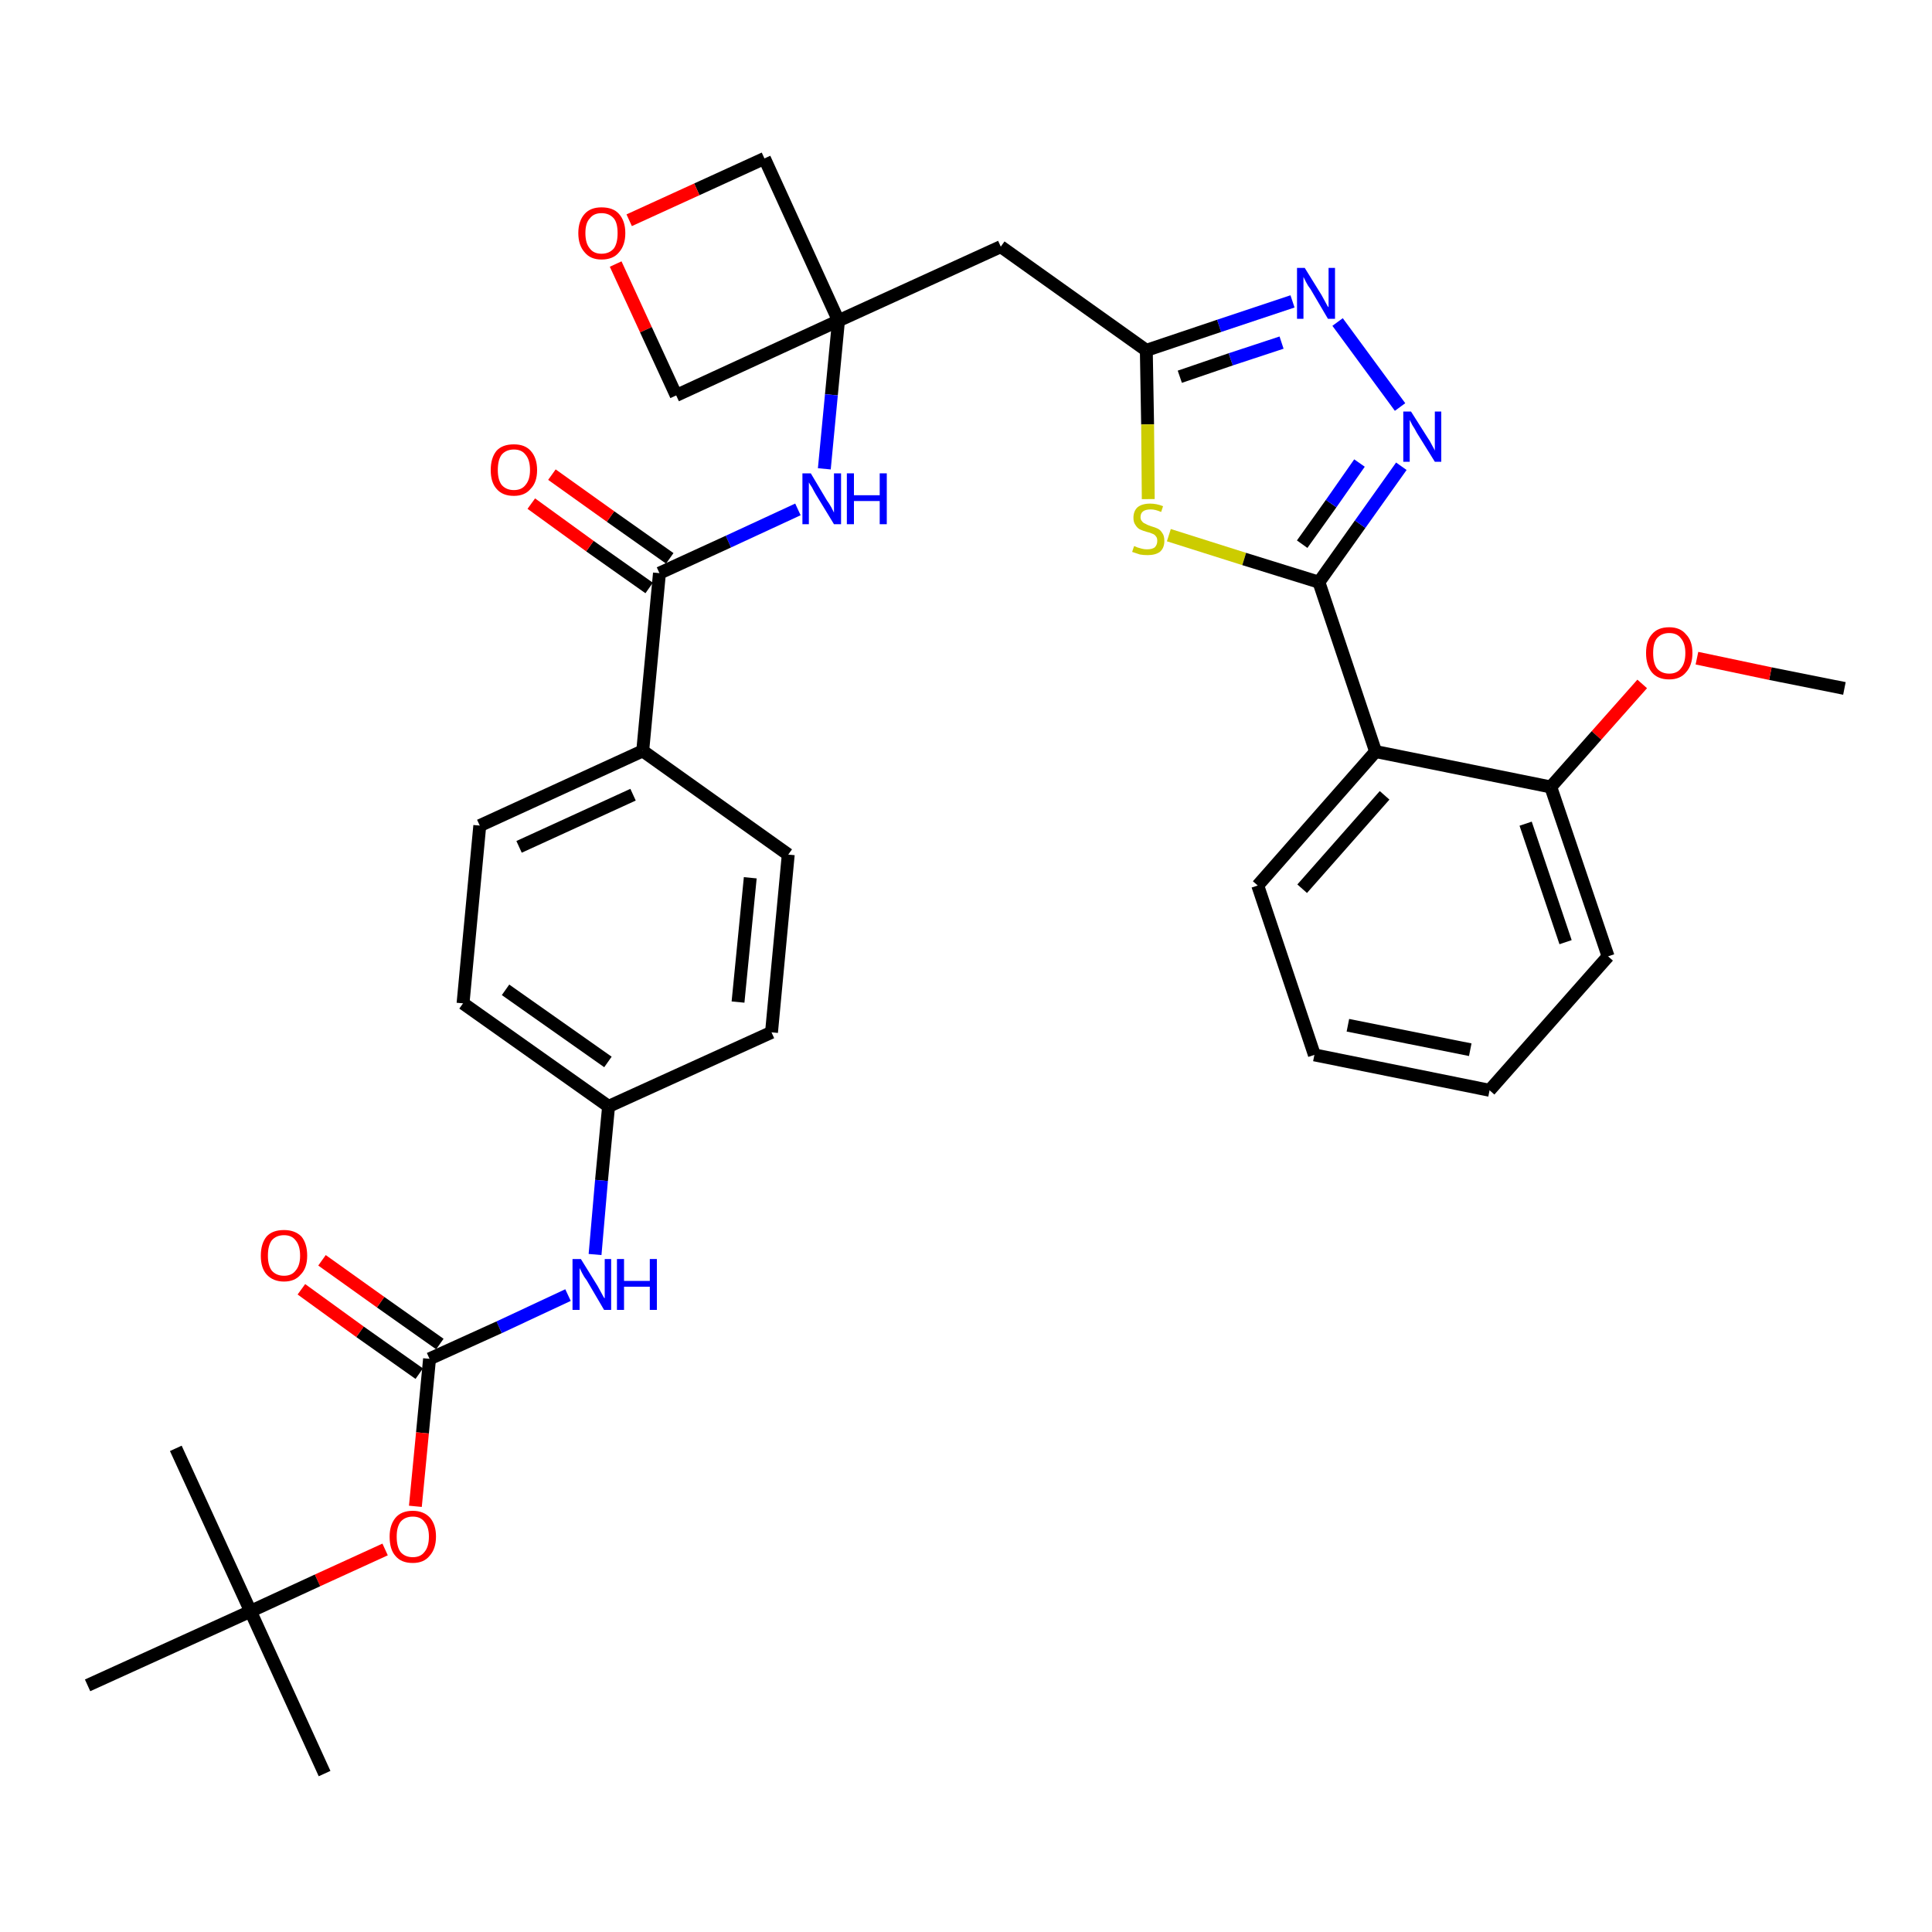 <?xml version='1.0' encoding='iso-8859-1'?>
<svg version='1.1' baseProfile='full'
              xmlns='http://www.w3.org/2000/svg'
                      xmlns:rdkit='http://www.rdkit.org/xml'
                      xmlns:xlink='http://www.w3.org/1999/xlink'
                  xml:space='preserve'
width='300px' height='300px' viewBox='0 0 300 300'>
<!-- END OF HEADER -->
<path class='bond-0 atom-0 atom-1' d='M 286.4,106.9 L 274.9,104.6' style='fill:none;fill-rule:evenodd;stroke:#000000;stroke-width:2.0px;stroke-linecap:butt;stroke-linejoin:miter;stroke-opacity:1' />
<path class='bond-0 atom-0 atom-1' d='M 274.9,104.6 L 263.5,102.2' style='fill:none;fill-rule:evenodd;stroke:#FF0000;stroke-width:2.0px;stroke-linecap:butt;stroke-linejoin:miter;stroke-opacity:1' />
<path class='bond-1 atom-1 atom-2' d='M 255.0,106.2 L 247.9,114.2' style='fill:none;fill-rule:evenodd;stroke:#FF0000;stroke-width:2.0px;stroke-linecap:butt;stroke-linejoin:miter;stroke-opacity:1' />
<path class='bond-1 atom-1 atom-2' d='M 247.9,114.2 L 240.8,122.2' style='fill:none;fill-rule:evenodd;stroke:#000000;stroke-width:2.0px;stroke-linecap:butt;stroke-linejoin:miter;stroke-opacity:1' />
<path class='bond-2 atom-2 atom-3' d='M 240.8,122.2 L 249.7,148.5' style='fill:none;fill-rule:evenodd;stroke:#000000;stroke-width:2.0px;stroke-linecap:butt;stroke-linejoin:miter;stroke-opacity:1' />
<path class='bond-2 atom-2 atom-3' d='M 236.9,127.9 L 243.1,146.3' style='fill:none;fill-rule:evenodd;stroke:#000000;stroke-width:2.0px;stroke-linecap:butt;stroke-linejoin:miter;stroke-opacity:1' />
<path class='bond-34 atom-7 atom-2' d='M 213.6,116.7 L 240.8,122.2' style='fill:none;fill-rule:evenodd;stroke:#000000;stroke-width:2.0px;stroke-linecap:butt;stroke-linejoin:miter;stroke-opacity:1' />
<path class='bond-3 atom-3 atom-4' d='M 249.7,148.5 L 231.3,169.3' style='fill:none;fill-rule:evenodd;stroke:#000000;stroke-width:2.0px;stroke-linecap:butt;stroke-linejoin:miter;stroke-opacity:1' />
<path class='bond-4 atom-4 atom-5' d='M 231.3,169.3 L 204.1,163.8' style='fill:none;fill-rule:evenodd;stroke:#000000;stroke-width:2.0px;stroke-linecap:butt;stroke-linejoin:miter;stroke-opacity:1' />
<path class='bond-4 atom-4 atom-5' d='M 228.3,163.0 L 209.3,159.2' style='fill:none;fill-rule:evenodd;stroke:#000000;stroke-width:2.0px;stroke-linecap:butt;stroke-linejoin:miter;stroke-opacity:1' />
<path class='bond-5 atom-5 atom-6' d='M 204.1,163.8 L 195.3,137.5' style='fill:none;fill-rule:evenodd;stroke:#000000;stroke-width:2.0px;stroke-linecap:butt;stroke-linejoin:miter;stroke-opacity:1' />
<path class='bond-6 atom-6 atom-7' d='M 195.3,137.5 L 213.6,116.7' style='fill:none;fill-rule:evenodd;stroke:#000000;stroke-width:2.0px;stroke-linecap:butt;stroke-linejoin:miter;stroke-opacity:1' />
<path class='bond-6 atom-6 atom-7' d='M 202.2,138.0 L 215.0,123.5' style='fill:none;fill-rule:evenodd;stroke:#000000;stroke-width:2.0px;stroke-linecap:butt;stroke-linejoin:miter;stroke-opacity:1' />
<path class='bond-7 atom-7 atom-8' d='M 213.6,116.7 L 204.8,90.4' style='fill:none;fill-rule:evenodd;stroke:#000000;stroke-width:2.0px;stroke-linecap:butt;stroke-linejoin:miter;stroke-opacity:1' />
<path class='bond-8 atom-8 atom-9' d='M 204.8,90.4 L 211.2,81.4' style='fill:none;fill-rule:evenodd;stroke:#000000;stroke-width:2.0px;stroke-linecap:butt;stroke-linejoin:miter;stroke-opacity:1' />
<path class='bond-8 atom-8 atom-9' d='M 211.2,81.4 L 217.6,72.4' style='fill:none;fill-rule:evenodd;stroke:#0000FF;stroke-width:2.0px;stroke-linecap:butt;stroke-linejoin:miter;stroke-opacity:1' />
<path class='bond-8 atom-8 atom-9' d='M 202.2,84.5 L 206.7,78.2' style='fill:none;fill-rule:evenodd;stroke:#000000;stroke-width:2.0px;stroke-linecap:butt;stroke-linejoin:miter;stroke-opacity:1' />
<path class='bond-8 atom-8 atom-9' d='M 206.7,78.2 L 211.1,71.9' style='fill:none;fill-rule:evenodd;stroke:#0000FF;stroke-width:2.0px;stroke-linecap:butt;stroke-linejoin:miter;stroke-opacity:1' />
<path class='bond-35 atom-34 atom-8' d='M 181.5,83.1 L 193.2,86.8' style='fill:none;fill-rule:evenodd;stroke:#CCCC00;stroke-width:2.0px;stroke-linecap:butt;stroke-linejoin:miter;stroke-opacity:1' />
<path class='bond-35 atom-34 atom-8' d='M 193.2,86.8 L 204.8,90.4' style='fill:none;fill-rule:evenodd;stroke:#000000;stroke-width:2.0px;stroke-linecap:butt;stroke-linejoin:miter;stroke-opacity:1' />
<path class='bond-9 atom-9 atom-10' d='M 217.4,63.2 L 207.7,50.0' style='fill:none;fill-rule:evenodd;stroke:#0000FF;stroke-width:2.0px;stroke-linecap:butt;stroke-linejoin:miter;stroke-opacity:1' />
<path class='bond-10 atom-10 atom-11' d='M 200.7,46.8 L 189.3,50.6' style='fill:none;fill-rule:evenodd;stroke:#0000FF;stroke-width:2.0px;stroke-linecap:butt;stroke-linejoin:miter;stroke-opacity:1' />
<path class='bond-10 atom-10 atom-11' d='M 189.3,50.6 L 178.0,54.4' style='fill:none;fill-rule:evenodd;stroke:#000000;stroke-width:2.0px;stroke-linecap:butt;stroke-linejoin:miter;stroke-opacity:1' />
<path class='bond-10 atom-10 atom-11' d='M 199.0,53.2 L 191.1,55.8' style='fill:none;fill-rule:evenodd;stroke:#0000FF;stroke-width:2.0px;stroke-linecap:butt;stroke-linejoin:miter;stroke-opacity:1' />
<path class='bond-10 atom-10 atom-11' d='M 191.1,55.8 L 183.2,58.5' style='fill:none;fill-rule:evenodd;stroke:#000000;stroke-width:2.0px;stroke-linecap:butt;stroke-linejoin:miter;stroke-opacity:1' />
<path class='bond-11 atom-11 atom-12' d='M 178.0,54.4 L 155.4,38.3' style='fill:none;fill-rule:evenodd;stroke:#000000;stroke-width:2.0px;stroke-linecap:butt;stroke-linejoin:miter;stroke-opacity:1' />
<path class='bond-33 atom-11 atom-34' d='M 178.0,54.4 L 178.2,65.9' style='fill:none;fill-rule:evenodd;stroke:#000000;stroke-width:2.0px;stroke-linecap:butt;stroke-linejoin:miter;stroke-opacity:1' />
<path class='bond-33 atom-11 atom-34' d='M 178.2,65.9 L 178.3,77.5' style='fill:none;fill-rule:evenodd;stroke:#CCCC00;stroke-width:2.0px;stroke-linecap:butt;stroke-linejoin:miter;stroke-opacity:1' />
<path class='bond-12 atom-12 atom-13' d='M 155.4,38.3 L 130.2,49.8' style='fill:none;fill-rule:evenodd;stroke:#000000;stroke-width:2.0px;stroke-linecap:butt;stroke-linejoin:miter;stroke-opacity:1' />
<path class='bond-13 atom-13 atom-14' d='M 130.2,49.8 L 129.1,61.3' style='fill:none;fill-rule:evenodd;stroke:#000000;stroke-width:2.0px;stroke-linecap:butt;stroke-linejoin:miter;stroke-opacity:1' />
<path class='bond-13 atom-13 atom-14' d='M 129.1,61.3 L 128.0,72.8' style='fill:none;fill-rule:evenodd;stroke:#0000FF;stroke-width:2.0px;stroke-linecap:butt;stroke-linejoin:miter;stroke-opacity:1' />
<path class='bond-30 atom-13 atom-31' d='M 130.2,49.8 L 118.7,24.6' style='fill:none;fill-rule:evenodd;stroke:#000000;stroke-width:2.0px;stroke-linecap:butt;stroke-linejoin:miter;stroke-opacity:1' />
<path class='bond-36 atom-33 atom-13' d='M 105.0,61.4 L 130.2,49.8' style='fill:none;fill-rule:evenodd;stroke:#000000;stroke-width:2.0px;stroke-linecap:butt;stroke-linejoin:miter;stroke-opacity:1' />
<path class='bond-14 atom-14 atom-15' d='M 123.9,79.1 L 113.1,84.1' style='fill:none;fill-rule:evenodd;stroke:#0000FF;stroke-width:2.0px;stroke-linecap:butt;stroke-linejoin:miter;stroke-opacity:1' />
<path class='bond-14 atom-14 atom-15' d='M 113.1,84.1 L 102.4,89.0' style='fill:none;fill-rule:evenodd;stroke:#000000;stroke-width:2.0px;stroke-linecap:butt;stroke-linejoin:miter;stroke-opacity:1' />
<path class='bond-15 atom-15 atom-16' d='M 104.0,86.7 L 94.8,80.2' style='fill:none;fill-rule:evenodd;stroke:#000000;stroke-width:2.0px;stroke-linecap:butt;stroke-linejoin:miter;stroke-opacity:1' />
<path class='bond-15 atom-15 atom-16' d='M 94.8,80.2 L 85.7,73.7' style='fill:none;fill-rule:evenodd;stroke:#FF0000;stroke-width:2.0px;stroke-linecap:butt;stroke-linejoin:miter;stroke-opacity:1' />
<path class='bond-15 atom-15 atom-16' d='M 100.8,91.3 L 91.6,84.8' style='fill:none;fill-rule:evenodd;stroke:#000000;stroke-width:2.0px;stroke-linecap:butt;stroke-linejoin:miter;stroke-opacity:1' />
<path class='bond-15 atom-15 atom-16' d='M 91.6,84.8 L 82.5,78.2' style='fill:none;fill-rule:evenodd;stroke:#FF0000;stroke-width:2.0px;stroke-linecap:butt;stroke-linejoin:miter;stroke-opacity:1' />
<path class='bond-16 atom-15 atom-17' d='M 102.4,89.0 L 99.8,116.6' style='fill:none;fill-rule:evenodd;stroke:#000000;stroke-width:2.0px;stroke-linecap:butt;stroke-linejoin:miter;stroke-opacity:1' />
<path class='bond-17 atom-17 atom-18' d='M 99.8,116.6 L 74.5,128.2' style='fill:none;fill-rule:evenodd;stroke:#000000;stroke-width:2.0px;stroke-linecap:butt;stroke-linejoin:miter;stroke-opacity:1' />
<path class='bond-17 atom-17 atom-18' d='M 98.3,123.4 L 80.6,131.5' style='fill:none;fill-rule:evenodd;stroke:#000000;stroke-width:2.0px;stroke-linecap:butt;stroke-linejoin:miter;stroke-opacity:1' />
<path class='bond-37 atom-30 atom-17' d='M 122.4,132.7 L 99.8,116.6' style='fill:none;fill-rule:evenodd;stroke:#000000;stroke-width:2.0px;stroke-linecap:butt;stroke-linejoin:miter;stroke-opacity:1' />
<path class='bond-18 atom-18 atom-19' d='M 74.5,128.2 L 71.9,155.8' style='fill:none;fill-rule:evenodd;stroke:#000000;stroke-width:2.0px;stroke-linecap:butt;stroke-linejoin:miter;stroke-opacity:1' />
<path class='bond-19 atom-19 atom-20' d='M 71.9,155.8 L 94.5,171.8' style='fill:none;fill-rule:evenodd;stroke:#000000;stroke-width:2.0px;stroke-linecap:butt;stroke-linejoin:miter;stroke-opacity:1' />
<path class='bond-19 atom-19 atom-20' d='M 78.5,153.7 L 94.4,164.9' style='fill:none;fill-rule:evenodd;stroke:#000000;stroke-width:2.0px;stroke-linecap:butt;stroke-linejoin:miter;stroke-opacity:1' />
<path class='bond-20 atom-20 atom-21' d='M 94.5,171.8 L 93.4,183.3' style='fill:none;fill-rule:evenodd;stroke:#000000;stroke-width:2.0px;stroke-linecap:butt;stroke-linejoin:miter;stroke-opacity:1' />
<path class='bond-20 atom-20 atom-21' d='M 93.4,183.3 L 92.4,194.8' style='fill:none;fill-rule:evenodd;stroke:#0000FF;stroke-width:2.0px;stroke-linecap:butt;stroke-linejoin:miter;stroke-opacity:1' />
<path class='bond-28 atom-20 atom-29' d='M 94.5,171.8 L 119.8,160.3' style='fill:none;fill-rule:evenodd;stroke:#000000;stroke-width:2.0px;stroke-linecap:butt;stroke-linejoin:miter;stroke-opacity:1' />
<path class='bond-21 atom-21 atom-22' d='M 88.2,201.1 L 77.5,206.1' style='fill:none;fill-rule:evenodd;stroke:#0000FF;stroke-width:2.0px;stroke-linecap:butt;stroke-linejoin:miter;stroke-opacity:1' />
<path class='bond-21 atom-21 atom-22' d='M 77.5,206.1 L 66.7,211.0' style='fill:none;fill-rule:evenodd;stroke:#000000;stroke-width:2.0px;stroke-linecap:butt;stroke-linejoin:miter;stroke-opacity:1' />
<path class='bond-22 atom-22 atom-23' d='M 68.3,208.7 L 59.1,202.2' style='fill:none;fill-rule:evenodd;stroke:#000000;stroke-width:2.0px;stroke-linecap:butt;stroke-linejoin:miter;stroke-opacity:1' />
<path class='bond-22 atom-22 atom-23' d='M 59.1,202.2 L 50.0,195.7' style='fill:none;fill-rule:evenodd;stroke:#FF0000;stroke-width:2.0px;stroke-linecap:butt;stroke-linejoin:miter;stroke-opacity:1' />
<path class='bond-22 atom-22 atom-23' d='M 65.1,213.3 L 55.9,206.8' style='fill:none;fill-rule:evenodd;stroke:#000000;stroke-width:2.0px;stroke-linecap:butt;stroke-linejoin:miter;stroke-opacity:1' />
<path class='bond-22 atom-22 atom-23' d='M 55.9,206.8 L 46.8,200.2' style='fill:none;fill-rule:evenodd;stroke:#FF0000;stroke-width:2.0px;stroke-linecap:butt;stroke-linejoin:miter;stroke-opacity:1' />
<path class='bond-23 atom-22 atom-24' d='M 66.7,211.0 L 65.6,222.5' style='fill:none;fill-rule:evenodd;stroke:#000000;stroke-width:2.0px;stroke-linecap:butt;stroke-linejoin:miter;stroke-opacity:1' />
<path class='bond-23 atom-22 atom-24' d='M 65.6,222.5 L 64.5,233.9' style='fill:none;fill-rule:evenodd;stroke:#FF0000;stroke-width:2.0px;stroke-linecap:butt;stroke-linejoin:miter;stroke-opacity:1' />
<path class='bond-24 atom-24 atom-25' d='M 59.8,240.6 L 49.3,245.4' style='fill:none;fill-rule:evenodd;stroke:#FF0000;stroke-width:2.0px;stroke-linecap:butt;stroke-linejoin:miter;stroke-opacity:1' />
<path class='bond-24 atom-24 atom-25' d='M 49.3,245.4 L 38.9,250.2' style='fill:none;fill-rule:evenodd;stroke:#000000;stroke-width:2.0px;stroke-linecap:butt;stroke-linejoin:miter;stroke-opacity:1' />
<path class='bond-25 atom-25 atom-26' d='M 38.9,250.2 L 50.4,275.4' style='fill:none;fill-rule:evenodd;stroke:#000000;stroke-width:2.0px;stroke-linecap:butt;stroke-linejoin:miter;stroke-opacity:1' />
<path class='bond-26 atom-25 atom-27' d='M 38.9,250.2 L 27.3,224.9' style='fill:none;fill-rule:evenodd;stroke:#000000;stroke-width:2.0px;stroke-linecap:butt;stroke-linejoin:miter;stroke-opacity:1' />
<path class='bond-27 atom-25 atom-28' d='M 38.9,250.2 L 13.6,261.7' style='fill:none;fill-rule:evenodd;stroke:#000000;stroke-width:2.0px;stroke-linecap:butt;stroke-linejoin:miter;stroke-opacity:1' />
<path class='bond-29 atom-29 atom-30' d='M 119.8,160.3 L 122.4,132.7' style='fill:none;fill-rule:evenodd;stroke:#000000;stroke-width:2.0px;stroke-linecap:butt;stroke-linejoin:miter;stroke-opacity:1' />
<path class='bond-29 atom-29 atom-30' d='M 114.6,155.6 L 116.5,136.3' style='fill:none;fill-rule:evenodd;stroke:#000000;stroke-width:2.0px;stroke-linecap:butt;stroke-linejoin:miter;stroke-opacity:1' />
<path class='bond-31 atom-31 atom-32' d='M 118.7,24.6 L 108.2,29.4' style='fill:none;fill-rule:evenodd;stroke:#000000;stroke-width:2.0px;stroke-linecap:butt;stroke-linejoin:miter;stroke-opacity:1' />
<path class='bond-31 atom-31 atom-32' d='M 108.2,29.4 L 97.7,34.2' style='fill:none;fill-rule:evenodd;stroke:#FF0000;stroke-width:2.0px;stroke-linecap:butt;stroke-linejoin:miter;stroke-opacity:1' />
<path class='bond-32 atom-32 atom-33' d='M 95.6,41.0 L 100.3,51.2' style='fill:none;fill-rule:evenodd;stroke:#FF0000;stroke-width:2.0px;stroke-linecap:butt;stroke-linejoin:miter;stroke-opacity:1' />
<path class='bond-32 atom-32 atom-33' d='M 100.3,51.2 L 105.0,61.4' style='fill:none;fill-rule:evenodd;stroke:#000000;stroke-width:2.0px;stroke-linecap:butt;stroke-linejoin:miter;stroke-opacity:1' />
<path  class='atom-1' d='M 255.6 101.4
Q 255.6 99.5, 256.5 98.5
Q 257.4 97.4, 259.2 97.4
Q 260.9 97.4, 261.8 98.5
Q 262.8 99.5, 262.8 101.4
Q 262.8 103.3, 261.8 104.4
Q 260.9 105.5, 259.2 105.5
Q 257.4 105.5, 256.5 104.4
Q 255.6 103.3, 255.6 101.4
M 259.2 104.6
Q 260.4 104.6, 261.0 103.8
Q 261.7 103.0, 261.7 101.4
Q 261.7 99.9, 261.0 99.1
Q 260.4 98.3, 259.2 98.3
Q 258.0 98.3, 257.3 99.1
Q 256.7 99.8, 256.7 101.4
Q 256.7 103.0, 257.3 103.8
Q 258.0 104.6, 259.2 104.6
' fill='#FF0000'/>
<path  class='atom-9' d='M 219.1 63.9
L 221.7 68.0
Q 222.0 68.4, 222.4 69.2
Q 222.8 69.9, 222.8 70.0
L 222.8 63.9
L 223.8 63.9
L 223.8 71.7
L 222.8 71.7
L 220.0 67.2
Q 219.7 66.6, 219.3 66.0
Q 219.0 65.4, 218.9 65.2
L 218.9 71.7
L 217.9 71.7
L 217.9 63.9
L 219.1 63.9
' fill='#0000FF'/>
<path  class='atom-10' d='M 202.6 41.6
L 205.2 45.8
Q 205.4 46.2, 205.8 46.9
Q 206.2 47.7, 206.3 47.7
L 206.3 41.6
L 207.3 41.6
L 207.3 49.5
L 206.2 49.5
L 203.5 44.9
Q 203.1 44.4, 202.8 43.8
Q 202.5 43.2, 202.4 43.0
L 202.4 49.5
L 201.4 49.5
L 201.4 41.6
L 202.6 41.6
' fill='#0000FF'/>
<path  class='atom-14' d='M 125.9 73.5
L 128.4 77.7
Q 128.7 78.1, 129.1 78.8
Q 129.5 79.6, 129.5 79.6
L 129.5 73.5
L 130.6 73.5
L 130.6 81.4
L 129.5 81.4
L 126.7 76.8
Q 126.4 76.3, 126.1 75.7
Q 125.7 75.1, 125.6 74.9
L 125.6 81.4
L 124.6 81.4
L 124.6 73.5
L 125.9 73.5
' fill='#0000FF'/>
<path  class='atom-14' d='M 131.5 73.5
L 132.6 73.5
L 132.6 76.9
L 136.6 76.9
L 136.6 73.5
L 137.7 73.5
L 137.7 81.4
L 136.6 81.4
L 136.6 77.8
L 132.6 77.8
L 132.6 81.4
L 131.5 81.4
L 131.5 73.5
' fill='#0000FF'/>
<path  class='atom-16' d='M 76.2 73.0
Q 76.2 71.1, 77.1 70.0
Q 78.0 69.0, 79.8 69.0
Q 81.5 69.0, 82.4 70.0
Q 83.4 71.1, 83.4 73.0
Q 83.4 74.9, 82.4 75.9
Q 81.5 77.0, 79.8 77.0
Q 78.0 77.0, 77.1 75.9
Q 76.2 74.9, 76.2 73.0
M 79.8 76.1
Q 81.0 76.1, 81.6 75.3
Q 82.3 74.5, 82.3 73.0
Q 82.3 71.4, 81.6 70.6
Q 81.0 69.8, 79.8 69.8
Q 78.6 69.8, 77.9 70.6
Q 77.3 71.4, 77.3 73.0
Q 77.3 74.5, 77.9 75.3
Q 78.6 76.1, 79.8 76.1
' fill='#FF0000'/>
<path  class='atom-21' d='M 90.2 195.5
L 92.8 199.7
Q 93.0 200.1, 93.4 200.8
Q 93.8 201.6, 93.9 201.6
L 93.9 195.5
L 94.9 195.5
L 94.9 203.4
L 93.8 203.4
L 91.1 198.8
Q 90.7 198.3, 90.4 197.7
Q 90.1 197.1, 90.0 196.9
L 90.0 203.4
L 88.9 203.4
L 88.9 195.5
L 90.2 195.5
' fill='#0000FF'/>
<path  class='atom-21' d='M 95.8 195.5
L 96.9 195.5
L 96.9 198.9
L 100.9 198.9
L 100.9 195.5
L 102.0 195.5
L 102.0 203.4
L 100.9 203.4
L 100.9 199.8
L 96.9 199.8
L 96.9 203.4
L 95.8 203.4
L 95.8 195.5
' fill='#0000FF'/>
<path  class='atom-23' d='M 40.5 195.0
Q 40.5 193.1, 41.4 192.0
Q 42.3 191.0, 44.1 191.0
Q 45.8 191.0, 46.8 192.0
Q 47.7 193.1, 47.7 195.0
Q 47.7 196.9, 46.7 197.9
Q 45.8 199.0, 44.1 199.0
Q 42.4 199.0, 41.4 197.9
Q 40.5 196.9, 40.5 195.0
M 44.1 198.1
Q 45.3 198.1, 45.9 197.3
Q 46.6 196.5, 46.6 195.0
Q 46.6 193.4, 45.9 192.6
Q 45.3 191.8, 44.1 191.8
Q 42.9 191.8, 42.2 192.6
Q 41.6 193.4, 41.6 195.0
Q 41.6 196.5, 42.2 197.3
Q 42.9 198.1, 44.1 198.1
' fill='#FF0000'/>
<path  class='atom-24' d='M 60.5 238.6
Q 60.5 236.8, 61.4 235.7
Q 62.3 234.6, 64.1 234.6
Q 65.8 234.6, 66.8 235.7
Q 67.7 236.8, 67.7 238.6
Q 67.7 240.5, 66.7 241.6
Q 65.8 242.7, 64.1 242.7
Q 62.3 242.7, 61.4 241.6
Q 60.5 240.6, 60.5 238.6
M 64.1 241.8
Q 65.3 241.8, 65.9 241.0
Q 66.6 240.2, 66.6 238.6
Q 66.6 237.1, 65.9 236.3
Q 65.3 235.5, 64.1 235.5
Q 62.9 235.5, 62.2 236.3
Q 61.6 237.1, 61.6 238.6
Q 61.6 240.2, 62.2 241.0
Q 62.9 241.8, 64.1 241.8
' fill='#FF0000'/>
<path  class='atom-32' d='M 89.8 36.2
Q 89.8 34.3, 90.8 33.2
Q 91.7 32.2, 93.4 32.2
Q 95.2 32.2, 96.1 33.2
Q 97.1 34.3, 97.1 36.2
Q 97.1 38.1, 96.1 39.2
Q 95.2 40.3, 93.4 40.3
Q 91.7 40.3, 90.8 39.2
Q 89.8 38.1, 89.8 36.2
M 93.4 39.4
Q 94.6 39.4, 95.3 38.6
Q 95.9 37.8, 95.9 36.2
Q 95.9 34.6, 95.3 33.9
Q 94.6 33.1, 93.4 33.1
Q 92.2 33.1, 91.6 33.9
Q 90.9 34.6, 90.9 36.2
Q 90.9 37.8, 91.6 38.6
Q 92.2 39.4, 93.4 39.4
' fill='#FF0000'/>
<path  class='atom-34' d='M 176.1 84.8
Q 176.2 84.8, 176.6 85.0
Q 176.9 85.1, 177.3 85.2
Q 177.7 85.3, 178.1 85.3
Q 178.9 85.3, 179.3 85.0
Q 179.7 84.6, 179.7 84.0
Q 179.7 83.5, 179.5 83.3
Q 179.3 83.0, 179.0 82.9
Q 178.6 82.7, 178.1 82.6
Q 177.4 82.4, 177.0 82.2
Q 176.6 82.0, 176.3 81.5
Q 176.0 81.1, 176.0 80.4
Q 176.0 79.4, 176.6 78.8
Q 177.3 78.2, 178.6 78.2
Q 179.6 78.2, 180.6 78.6
L 180.3 79.5
Q 179.4 79.1, 178.7 79.1
Q 177.9 79.1, 177.5 79.4
Q 177.1 79.7, 177.1 80.3
Q 177.1 80.7, 177.3 80.9
Q 177.5 81.2, 177.8 81.3
Q 178.1 81.5, 178.7 81.7
Q 179.4 81.9, 179.8 82.1
Q 180.2 82.3, 180.5 82.8
Q 180.8 83.2, 180.8 84.0
Q 180.8 85.1, 180.1 85.7
Q 179.4 86.2, 178.2 86.2
Q 177.5 86.2, 177.0 86.1
Q 176.4 85.9, 175.8 85.7
L 176.1 84.8
' fill='#CCCC00'/>
</svg>
